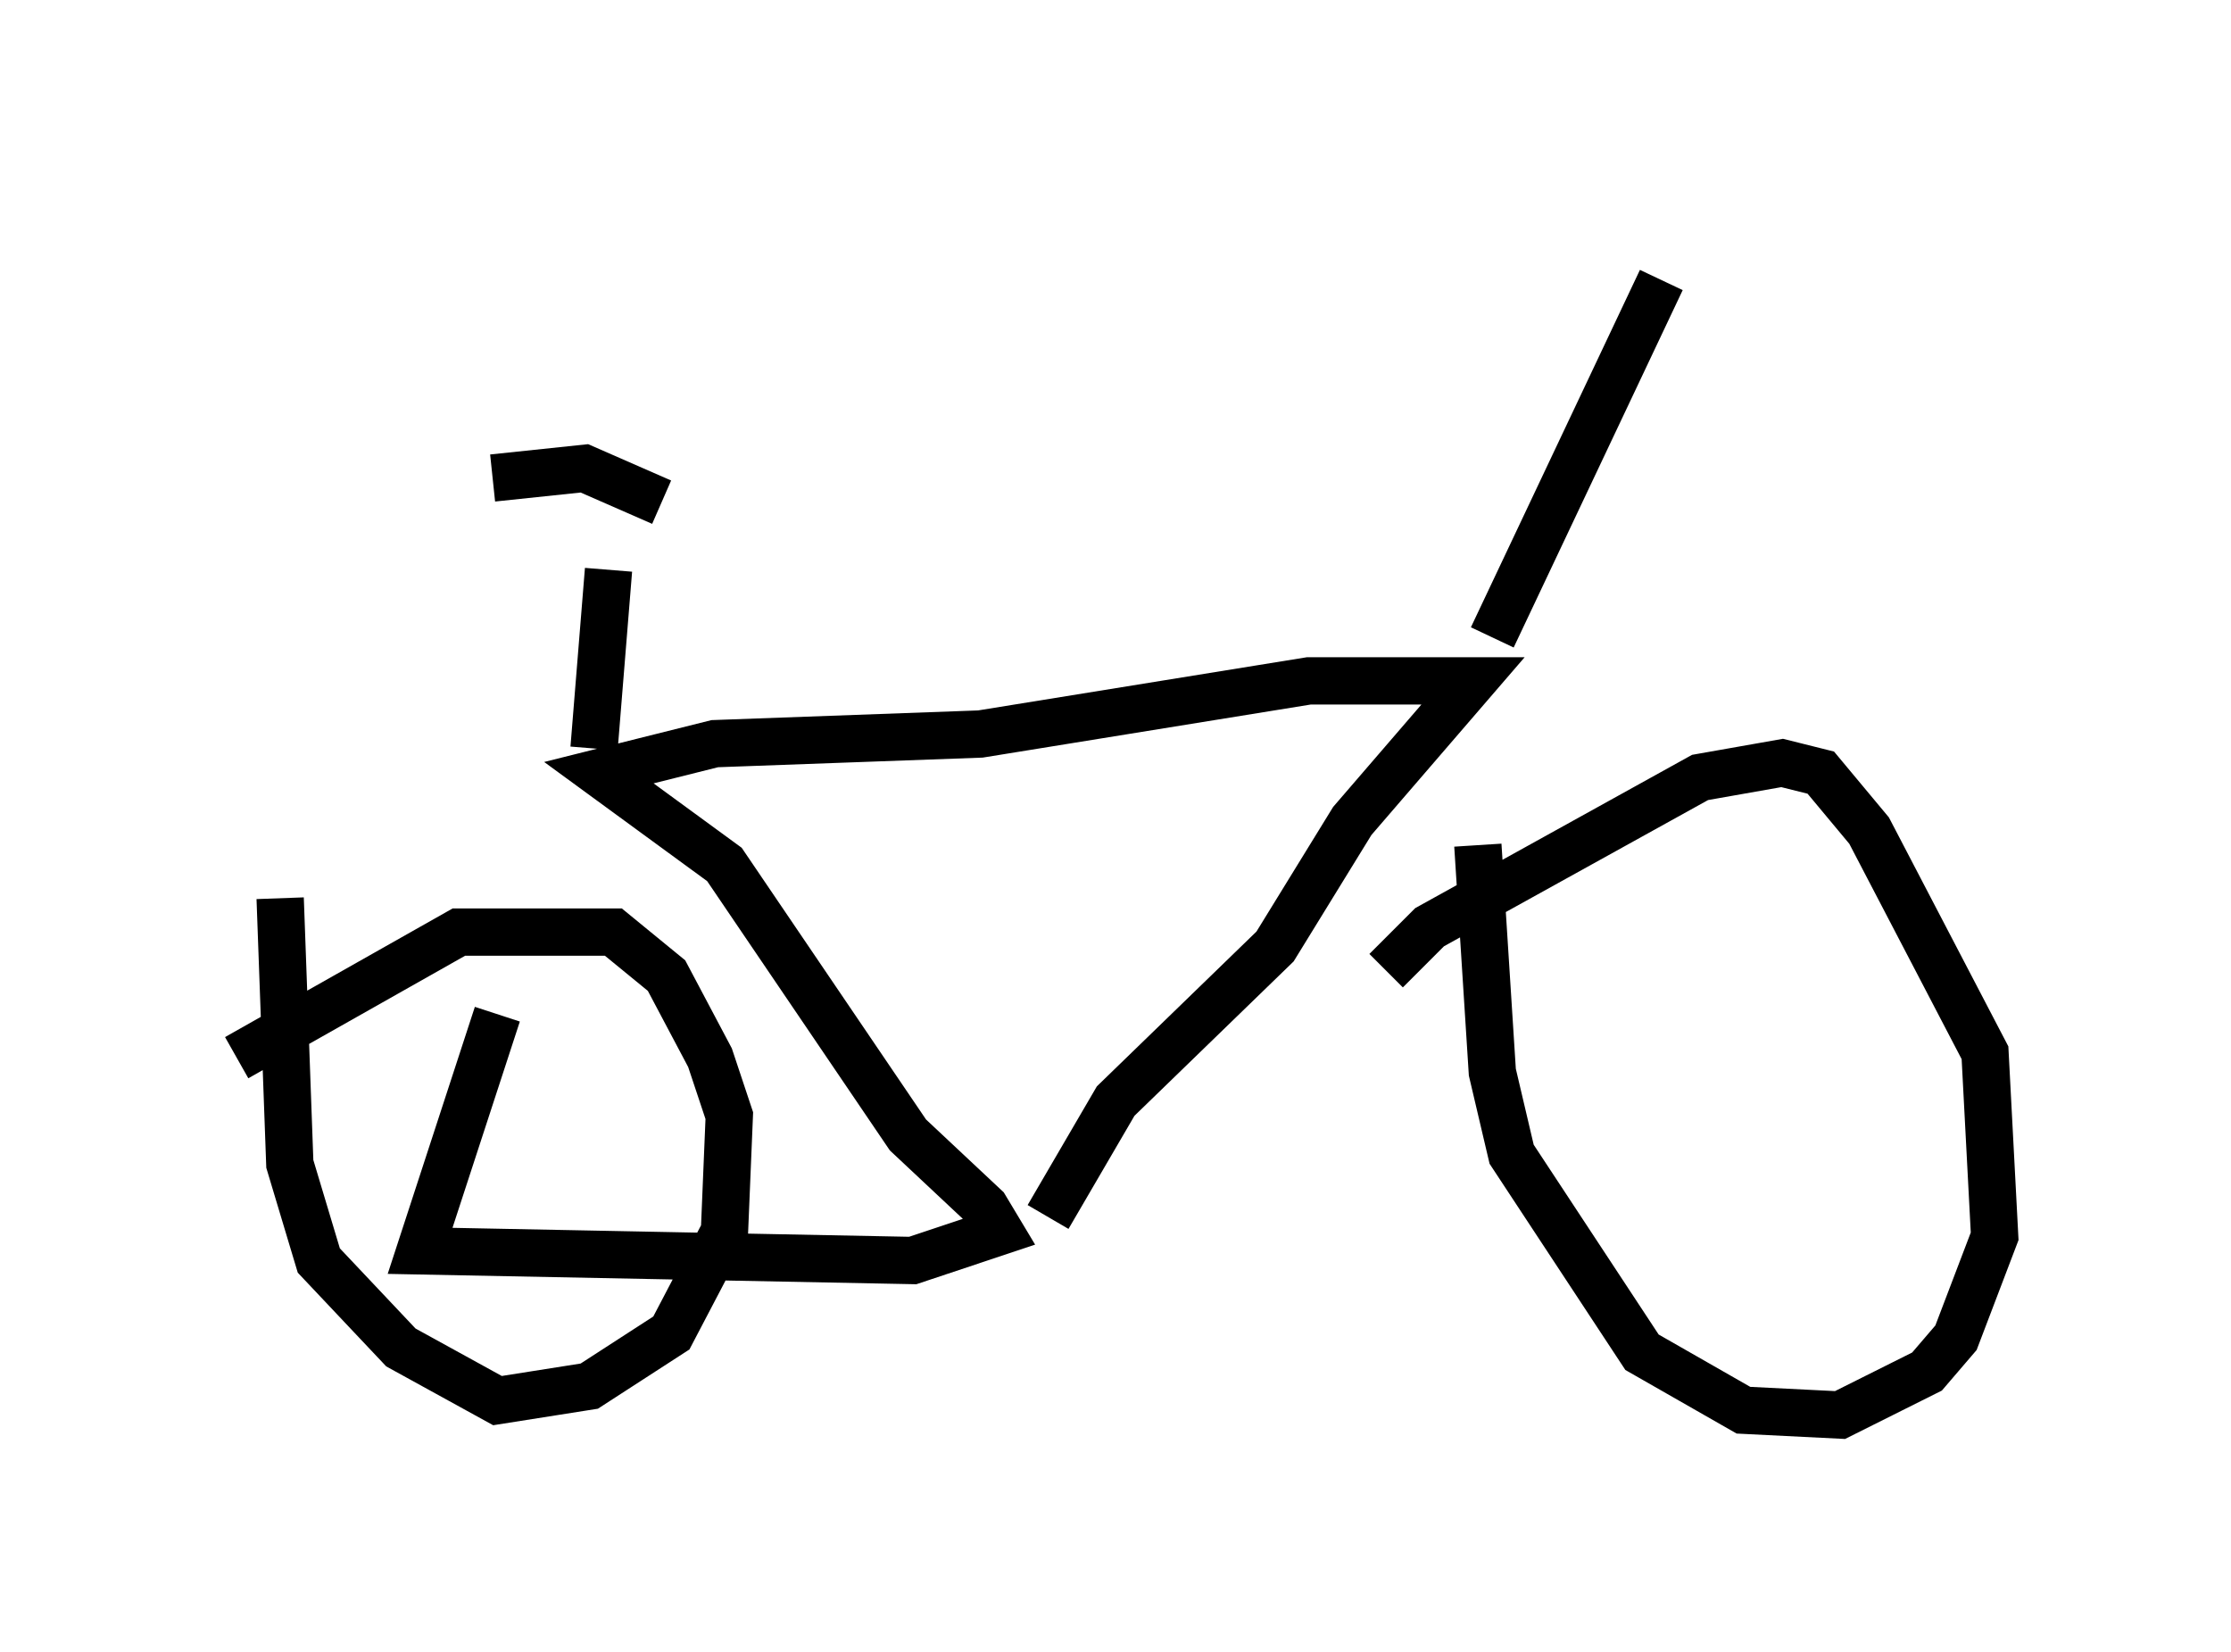 <?xml version="1.0" encoding="utf-8" ?>
<svg baseProfile="full" height="34.909" version="1.1" width="47.159" xmlns="http://www.w3.org/2000/svg" xmlns:ev="http://www.w3.org/2001/xml-events" xmlns:xlink="http://www.w3.org/1999/xlink"><defs /><rect fill="white" height="34.909" width="47.159" x="0" y="0" /><path d="M12.861, 16.536 m-2.348, 4.9 l-1.633, 5.002 10.413, 0.204 l1.838, -0.613 -0.306, -0.51 l-1.633, -1.531 -3.879, -5.717 l-2.654, -1.94 2.45, -0.613 l5.615, -0.204 6.942, -1.123 l3.471, 0.0 -2.552, 2.96 l-1.633, 2.654 -3.369, 3.267 l-1.429, 2.45 m7.146, -5.206 l0.919, -0.919 5.717, -3.165 l1.735, -0.306 0.817, 0.204 l1.021, 1.225 2.45, 4.696 l0.204, 3.879 -0.817, 2.144 l-0.613, 0.715 -1.838, 0.919 l-2.042, -0.102 -2.144, -1.225 l-2.756, -4.185 -0.408, -1.735 l-0.306, -4.798 m-26.236, 4.492 l4.696, -2.654 3.267, 0.0 l1.123, 0.919 0.919, 1.735 l0.408, 1.225 -0.102, 2.45 l-1.123, 2.144 -1.735, 1.123 l-1.94, 0.306 -2.042, -1.123 l-1.735, -1.838 -0.613, -2.042 l-0.204, -5.615 m6.635, -3.165 l0.306, -3.777 m1.123, -1.429 l-1.633, -0.715 -1.94, 0.204 m21.131, 3.369 l3.573, -7.554 m0.919, -0.919 " fill="none" stroke="black" stroke-width="1" /></svg>